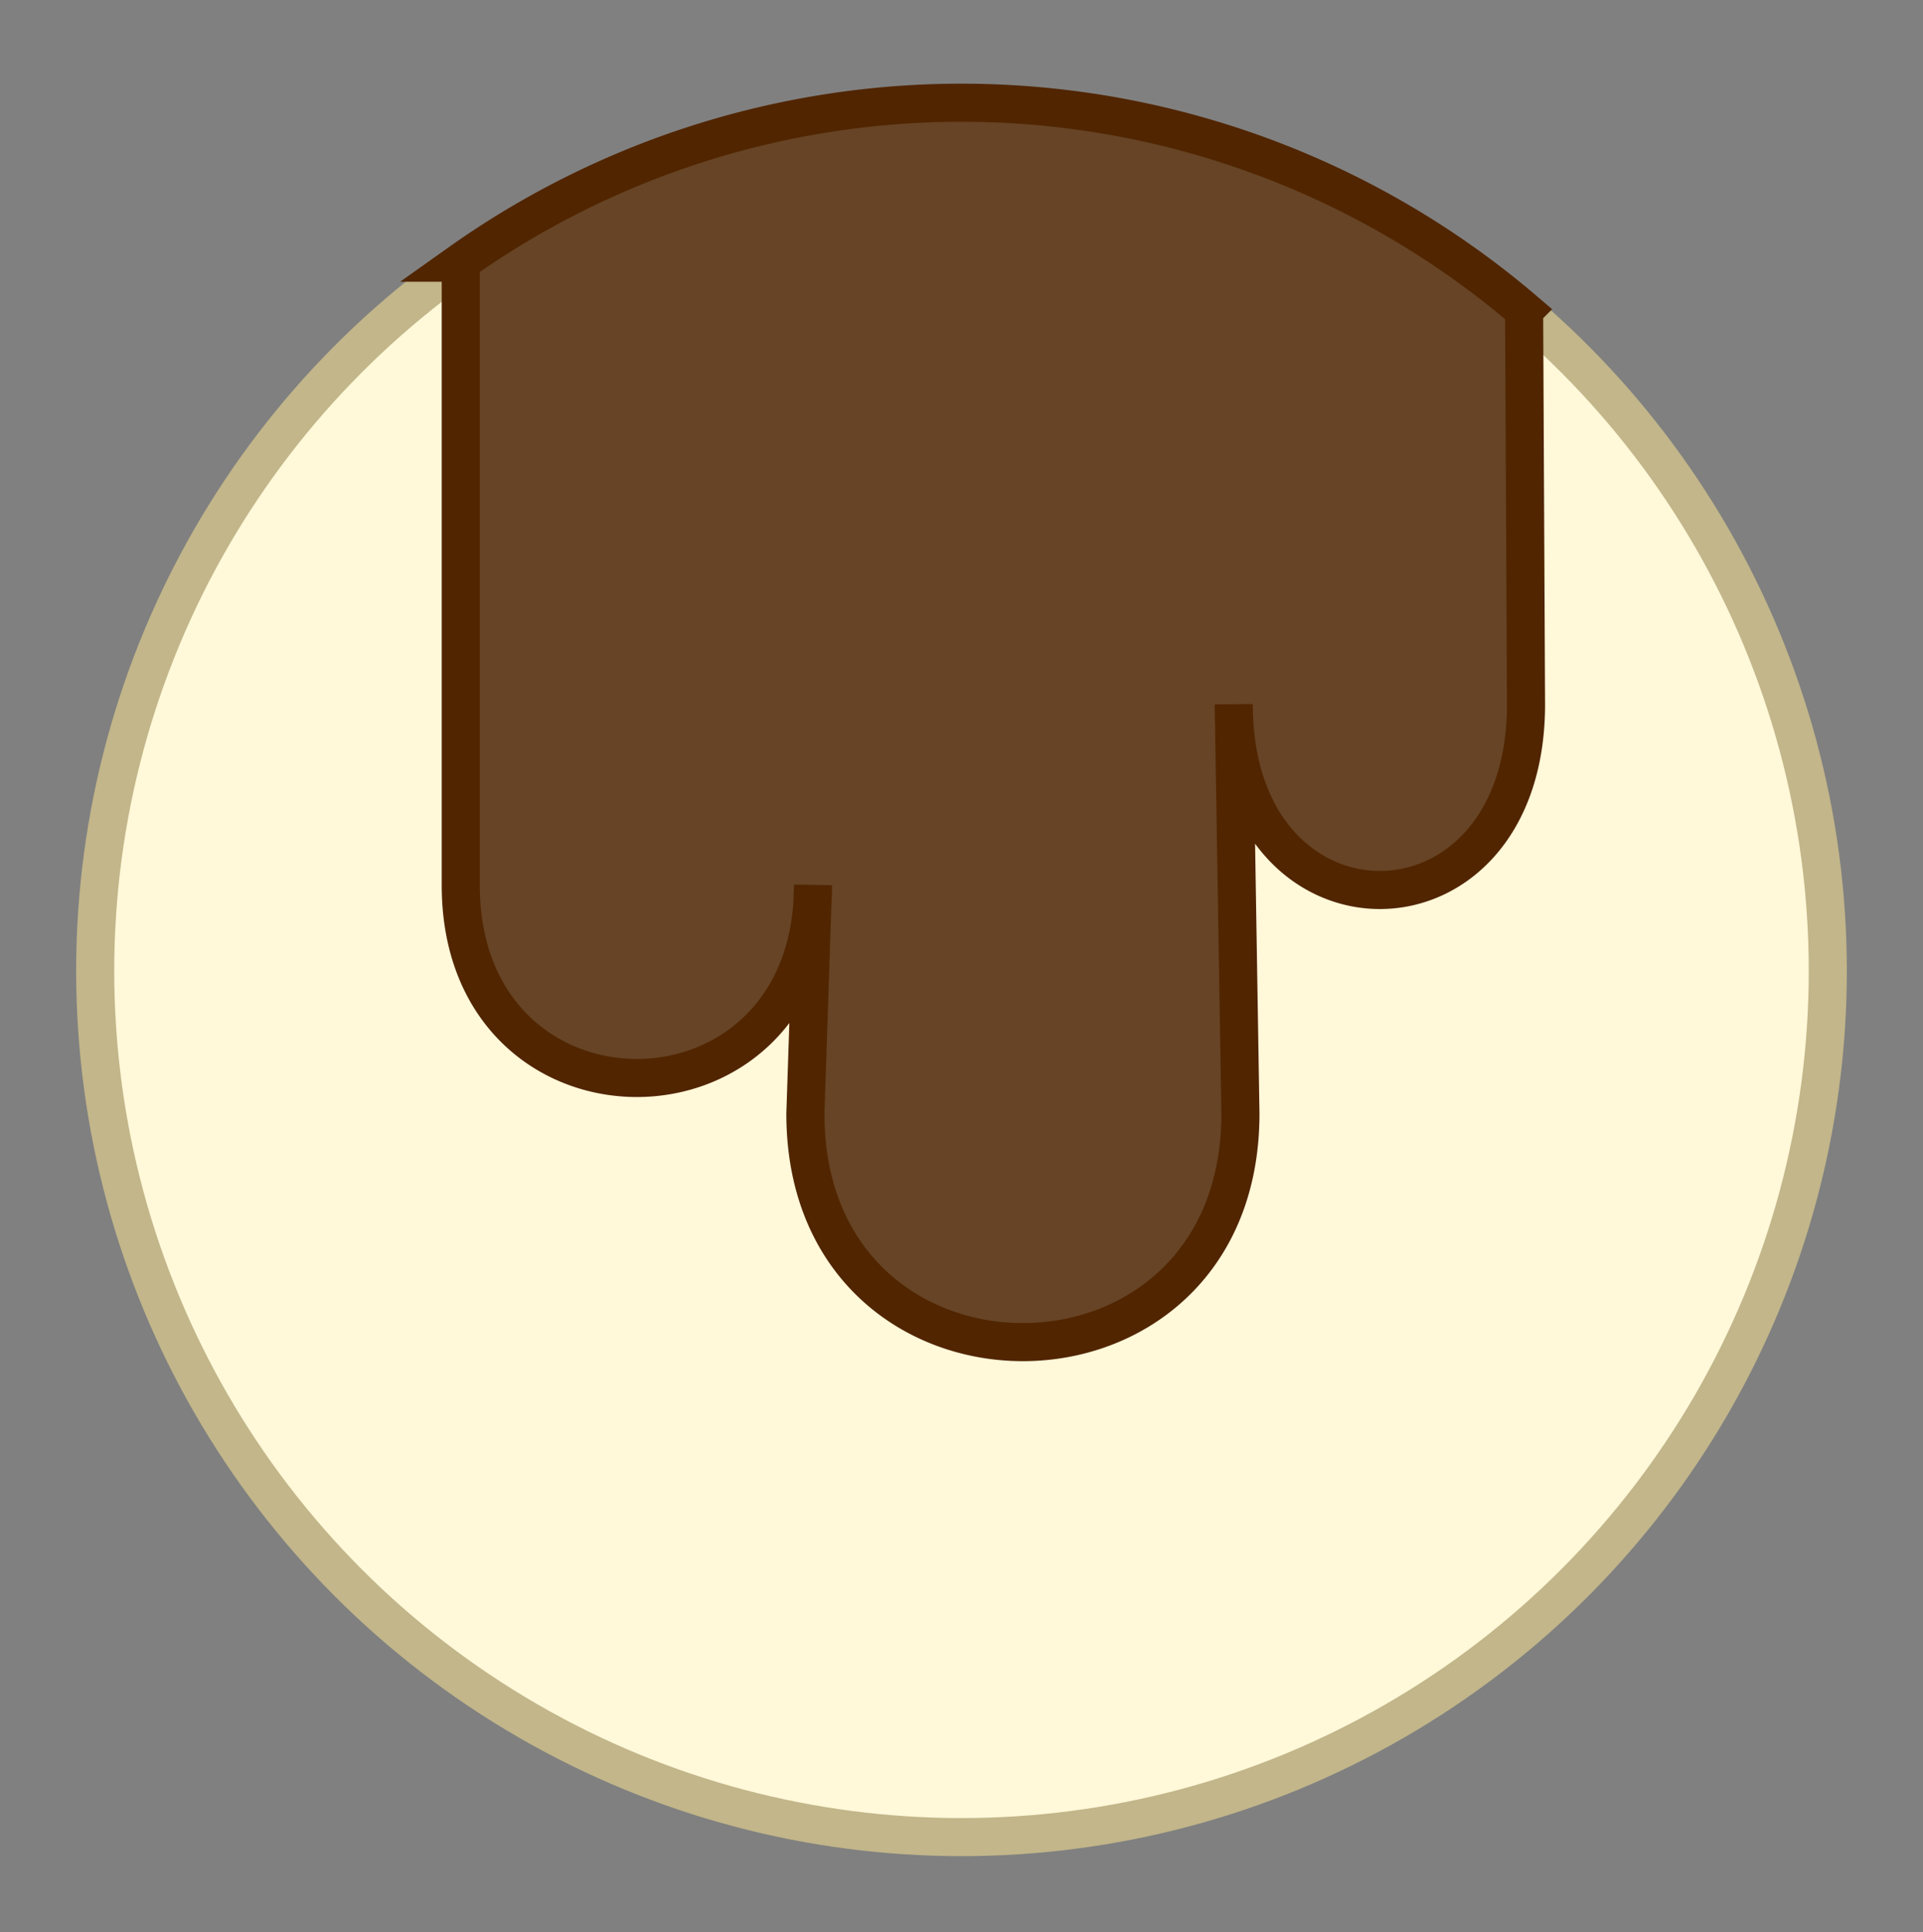 <svg height="203" viewBox="0 0 202 203" width="202" xmlns="http://www.w3.org/2000/svg"><rect x="0" y="0" width="202" height="203" fill="#808080" stroke="none"/><g stroke-miterlimit="10" stroke-width="4"><circle cx="101" cy="102" fill="#fff8d9" r="91" stroke="#c2b68a"/><path d="m48.4 27.6v65.4c0 27 37 27 37 0l-.8 24c0 32 45.7 32 45.7 0l-.7-43c0 26 30.7 26 30.7 0l-.2-41.4a91 91 0 0 0 -111.8-5z" fill="#664425" stroke="#512500"/></g></svg>